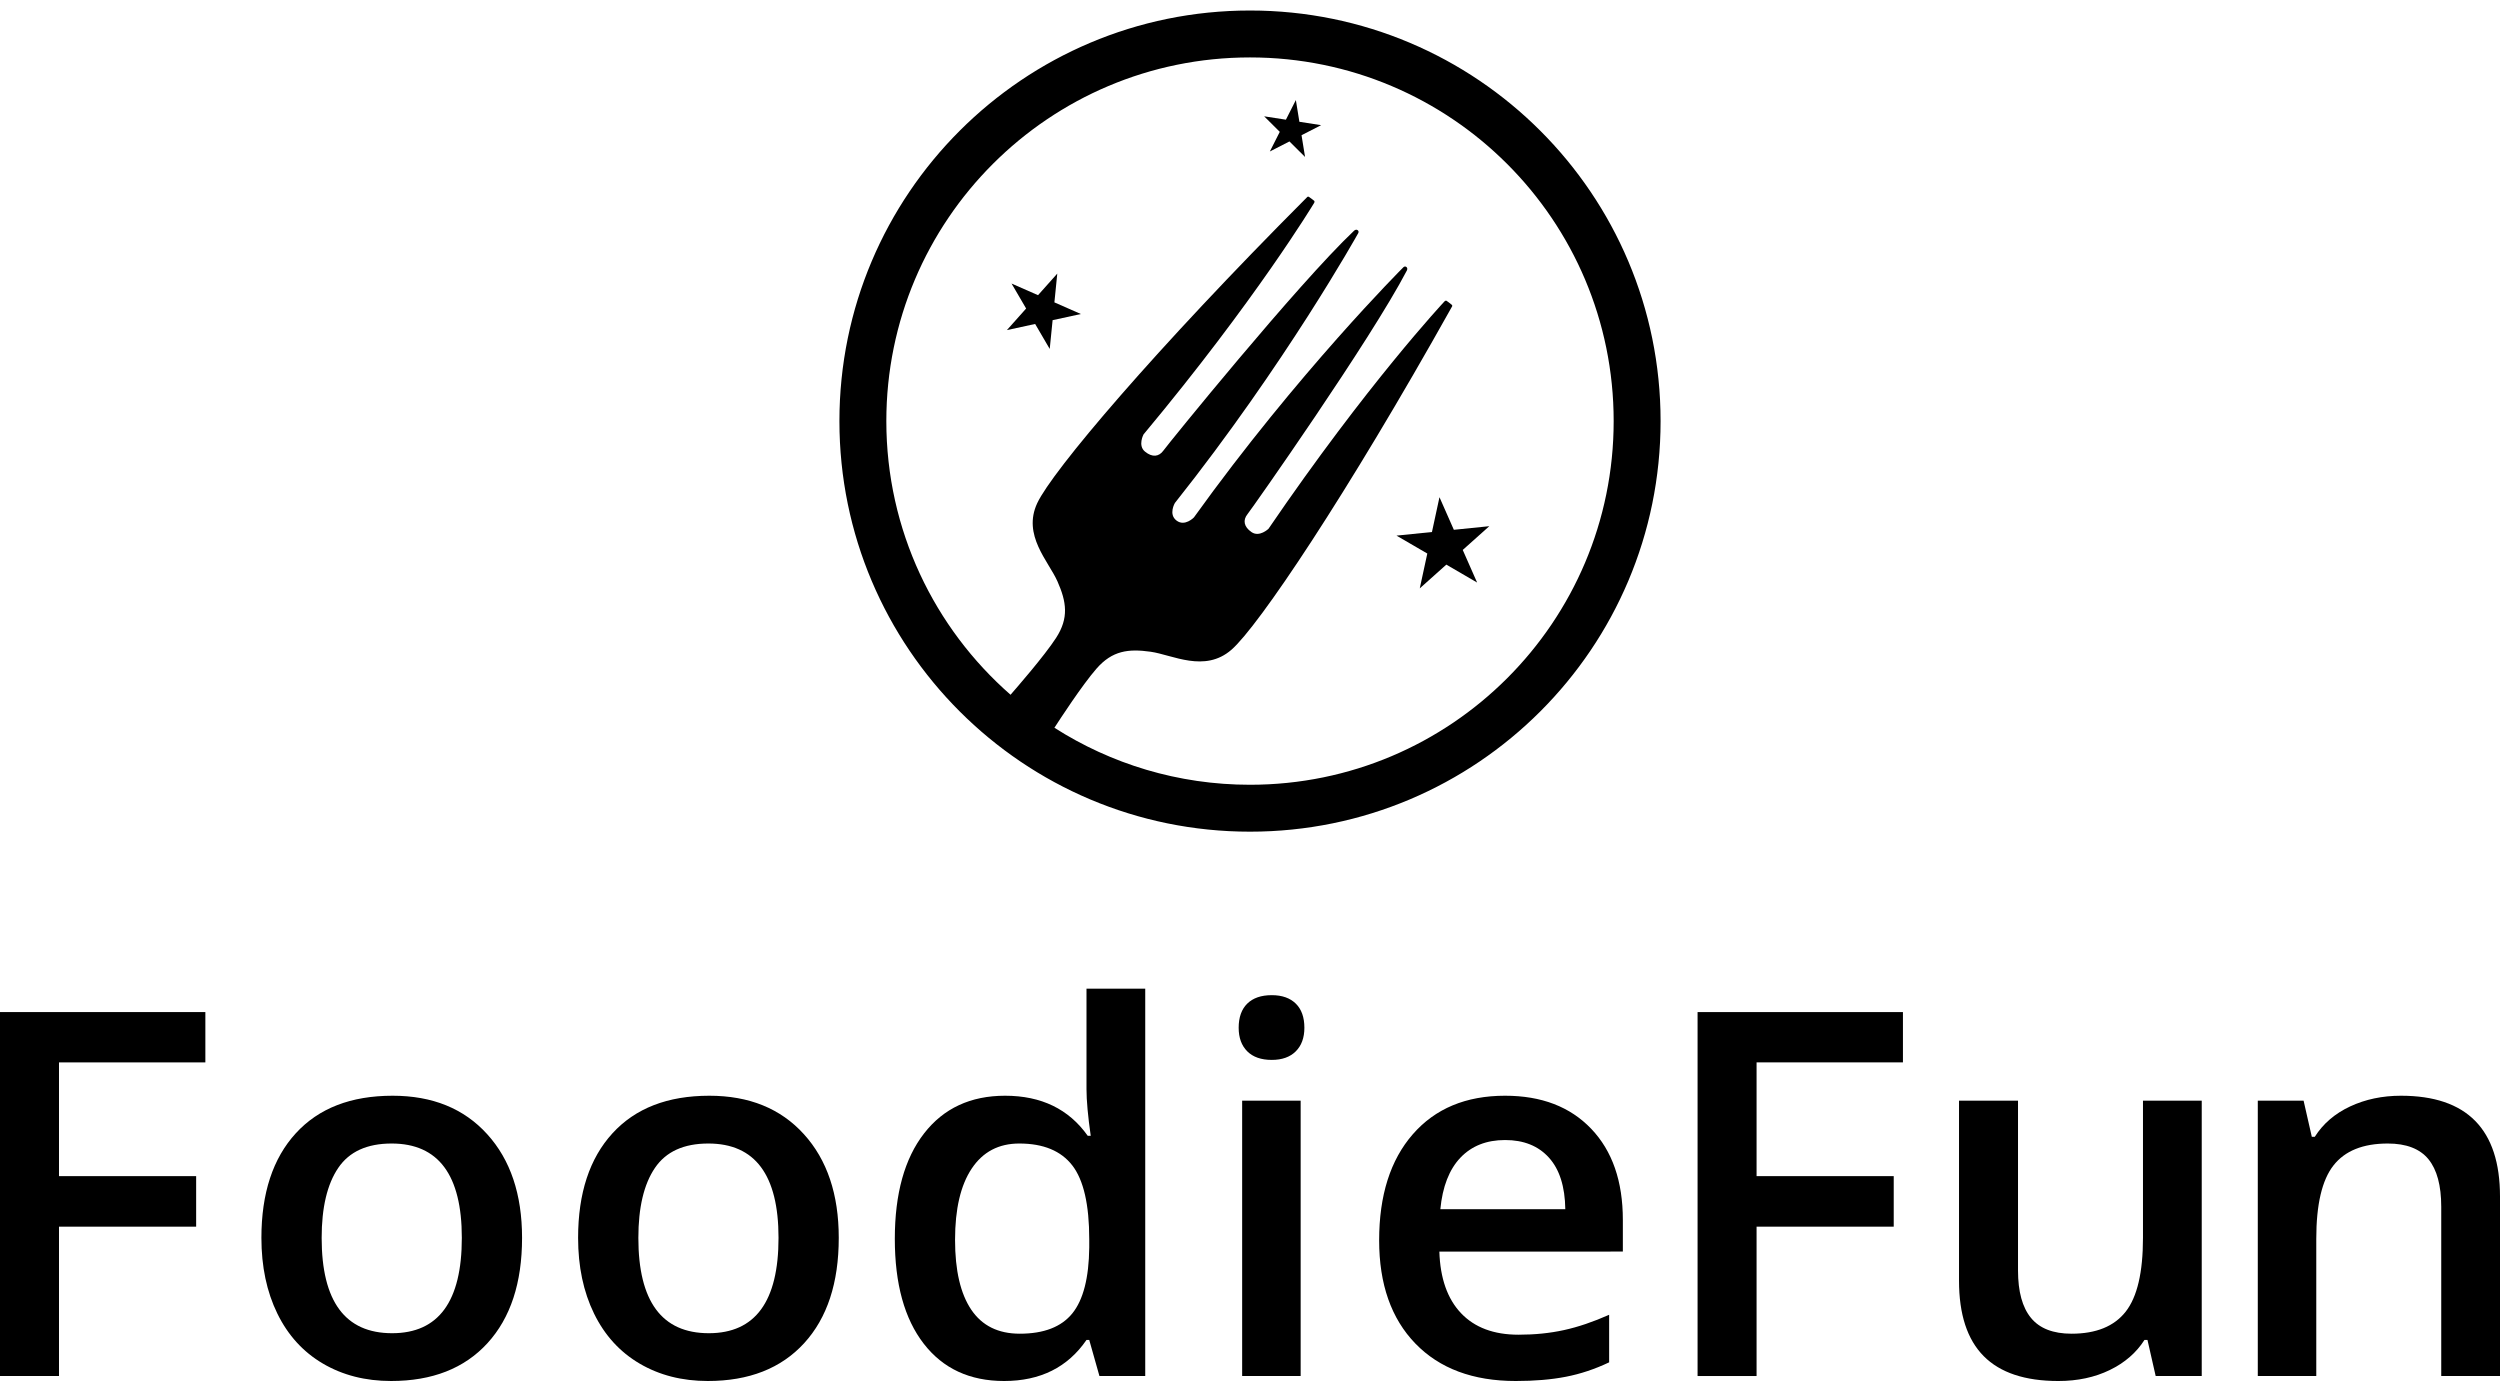 <?xml version="1.0" encoding="utf-8"?>
<!-- Generator: Adobe Illustrator 22.1.0, SVG Export Plug-In . SVG Version: 6.00 Build 0)  -->
<svg version="1.1" id="Layer_1" xmlns="http://www.w3.org/2000/svg" xmlns:xlink="http://www.w3.org/1999/xlink" x="0px" y="0px"
	 viewBox="0 0 137 75.679" style="enable-background:new 0 0 137 75.679;" xml:space="preserve">
<g>
	<g>
		<path d="M3.233,75.406H0V55.462h11.254v2.756H3.233v6.234h7.516v2.769H3.233V75.406z"/>
		<path d="M28.609,67.835c0,2.465-0.632,4.388-1.896,5.771c-1.265,1.382-3.024,2.073-5.28,2.073
			c-1.41,0-2.656-0.319-3.738-0.955c-1.083-0.636-1.915-1.55-2.497-2.742
			c-0.582-1.192-0.873-2.574-0.873-4.147c0-2.447,0.628-4.356,1.883-5.729
			c1.255-1.374,3.024-2.06,5.307-2.06c2.183,0,3.911,0.702,5.184,2.108
			C27.973,63.558,28.609,65.452,28.609,67.835z M17.627,67.835c0,3.483,1.287,5.225,3.861,5.225
			c2.547,0,3.82-1.742,3.82-5.225c0-3.447-1.283-5.17-3.847-5.17
			c-1.346,0-2.322,0.445-2.926,1.337C17.93,64.893,17.627,66.171,17.627,67.835z"/>
		<path d="M45.964,67.835c0,2.465-0.632,4.388-1.896,5.771c-1.265,1.382-3.024,2.073-5.28,2.073
			c-1.41,0-2.656-0.319-3.738-0.955c-1.083-0.636-1.915-1.55-2.497-2.742
			c-0.582-1.192-0.873-2.574-0.873-4.147c0-2.447,0.628-4.356,1.883-5.729
			c1.255-1.374,3.024-2.06,5.307-2.06c2.183,0,3.911,0.702,5.184,2.108
			C45.327,63.558,45.964,65.452,45.964,67.835z M34.982,67.835c0,3.483,1.287,5.225,3.861,5.225
			c2.547,0,3.82-1.742,3.82-5.225c0-3.447-1.283-5.17-3.847-5.17
			c-1.346,0-2.322,0.445-2.926,1.337C35.285,64.893,34.982,66.171,34.982,67.835z"/>
		<path d="M55.025,75.679c-1.883,0-3.352-0.682-4.406-2.047c-1.055-1.364-1.583-3.278-1.583-5.742
			c0-2.474,0.534-4.4,1.603-5.778c1.069-1.378,2.549-2.066,4.44-2.066
			c1.983,0,3.493,0.732,4.529,2.196h0.164c-0.154-1.082-0.232-1.937-0.232-2.564v-5.498h3.219v21.226
			H60.249l-0.559-1.978h-0.15C58.512,74.928,57.007,75.679,55.025,75.679z M55.884,73.087
			c1.319,0,2.278-0.371,2.879-1.112c0.6-0.741,0.909-1.943,0.928-3.608V67.917
			c0-1.901-0.31-3.251-0.928-4.051c-0.619-0.801-1.588-1.201-2.906-1.201
			c-1.128,0-1.996,0.457-2.606,1.371c-0.61,0.914-0.914,2.216-0.914,3.908
			c0,1.674,0.296,2.949,0.887,3.826C53.815,72.648,54.702,73.087,55.884,73.087z"/>
		<path d="M67.879,56.322c0-0.573,0.157-1.014,0.47-1.323c0.314-0.309,0.762-0.464,1.344-0.464
			c0.564,0,1.003,0.155,1.317,0.464c0.314,0.309,0.47,0.75,0.47,1.323c0,0.546-0.157,0.976-0.47,1.29
			c-0.314,0.314-0.753,0.471-1.317,0.471c-0.582,0-1.03-0.157-1.344-0.471
			C68.036,57.297,67.879,56.868,67.879,56.322z M71.276,75.406h-3.206V60.318h3.206V75.406z"/>
		<path d="M83.066,75.679c-2.347,0-4.181-0.685-5.504-2.053c-1.324-1.369-1.985-3.254-1.985-5.654
			c0-2.465,0.614-4.402,1.842-5.812c1.228-1.41,2.915-2.114,5.061-2.114
			c1.992,0,3.565,0.604,4.72,1.814s1.732,2.874,1.732,4.993v1.733H78.877
			c0.045,1.464,0.441,2.589,1.187,3.376c0.746,0.786,1.796,1.18,3.151,1.18
			c0.892,0,1.721-0.084,2.49-0.253c0.769-0.168,1.594-0.447,2.476-0.839v2.606
			c-0.782,0.372-1.573,0.636-2.374,0.791C85.007,75.602,84.093,75.679,83.066,75.679z M82.479,62.474
			c-1.019,0-1.835,0.323-2.449,0.968c-0.614,0.646-0.98,1.588-1.099,2.824h6.848
			c-0.018-1.246-0.318-2.189-0.9-2.83C84.298,62.794,83.498,62.474,82.479,62.474z"/>
		<path d="M96.26,75.406H93.027V55.462h11.254v2.756h-8.021v6.234h7.516v2.769h-7.516V75.406z"/>
		<path d="M118.131,75.406l-0.45-1.978h-0.164c-0.445,0.7-1.08,1.25-1.903,1.65
			s-1.762,0.601-2.817,0.601c-1.828,0-3.192-0.455-4.092-1.365c-0.9-0.908-1.351-2.286-1.351-4.132
			v-9.864h3.233v9.304c0,1.155,0.237,2.022,0.71,2.598c0.472,0.578,1.214,0.867,2.223,0.867
			c1.346,0,2.335-0.403,2.967-1.207c0.632-0.805,0.948-2.154,0.948-4.045v-7.517h3.22v15.088
			H118.131z"/>
		<path d="M137,75.406h-3.22v-9.276c0-1.164-0.234-2.032-0.702-2.606
			c-0.469-0.572-1.212-0.859-2.23-0.859c-1.356,0-2.347,0.4-2.974,1.201
			c-0.628,0.8-0.942,2.141-0.942,4.024v7.516h-3.205V60.318h2.51l0.45,1.978h0.164
			c0.454-0.718,1.1-1.272,1.937-1.664c0.836-0.39,1.764-0.586,2.783-0.586
			c3.619,0,5.429,1.842,5.429,5.524V75.406z"/>
	</g>
	<g>
		<polygon points="71.517,8.601 70.661,7.751 69.587,8.302 70.132,7.225 69.276,6.374 70.468,6.559 
			71.013,5.482 71.206,6.674 72.398,6.859 71.324,7.41 		"/>
		<polygon points="80.946,31.924 79.259,30.941 77.803,32.243 78.216,30.334 76.528,29.352 78.471,29.154 
			78.883,27.246 79.671,29.033 81.614,28.835 80.158,30.137 		"/>
		<polygon points="57.525,19.122 56.726,17.753 55.177,18.09 56.232,16.907 55.433,15.538 56.884,16.176 
			57.939,14.993 57.781,16.57 59.232,17.208 57.683,17.545 		"/>
		<path d="M68.5,0.576c-12.425,0-22.5,10.075-22.5,22.5s10.075,22.5,22.5,22.5S91,35.502,91,23.076
			S80.925,0.576,68.5,0.576z M68.5,43.005c-3.945,0-7.624-1.147-10.718-3.124
			c0.257-0.399,1.535-2.361,2.309-3.243c0.864-0.987,1.749-1.093,2.96-0.923
			c1.211,0.172,2.962,1.167,4.431-0.108c1.468-1.273,6.29-8.442,12.075-18.784
			c0,0,0.062-0.064-0.003-0.123c-0.067-0.062-0.288-0.219-0.288-0.219s-0.051-0.021-0.105,0.033
			c-0.051,0.054-4.238,4.531-9.648,12.464c0,0-0.496,0.478-0.928,0.183
			c-0.432-0.296-0.483-0.663-0.221-0.987c0.26-0.324,6.747-9.543,8.727-13.341
			c0,0,0.075-0.126-0.023-0.203c-0.1-0.075-0.19,0.044-0.19,0.044s-5.76,5.752-11.451,13.68
			c0,0-0.496,0.519-0.951,0.175l-0.003-0.003c-0.455-0.342-0.09-0.962-0.09-0.962
			c6.069-7.64,10.029-14.755,10.029-14.755s0.09-0.118-0.01-0.193
			c-0.1-0.075-0.203,0.031-0.203,0.031c-3.109,2.944-10.203,11.705-10.445,12.045
			c-0.242,0.337-0.607,0.388-1.011,0.054c-0.404-0.334-0.077-0.941-0.077-0.941
			c6.151-7.375,9.311-12.623,9.35-12.687c0.039-0.067,0.005-0.111,0.005-0.111
			s-0.211-0.17-0.288-0.216c-0.077-0.046-0.121,0.031-0.121,0.031
			C63.244,19.214,57.667,25.81,56.841,27.571c-0.823,1.759,0.612,3.171,1.108,4.289
			c0.494,1.119,0.635,2.001-0.077,3.099c-0.643,0.993-2.199,2.775-2.494,3.114
			c-4.171-3.651-6.807-9.015-6.807-14.997c0-11.006,8.923-19.929,19.929-19.929
			s19.929,8.923,19.929,19.929S79.506,43.005,68.5,43.005z"/>
	</g>
</g>
</svg>
